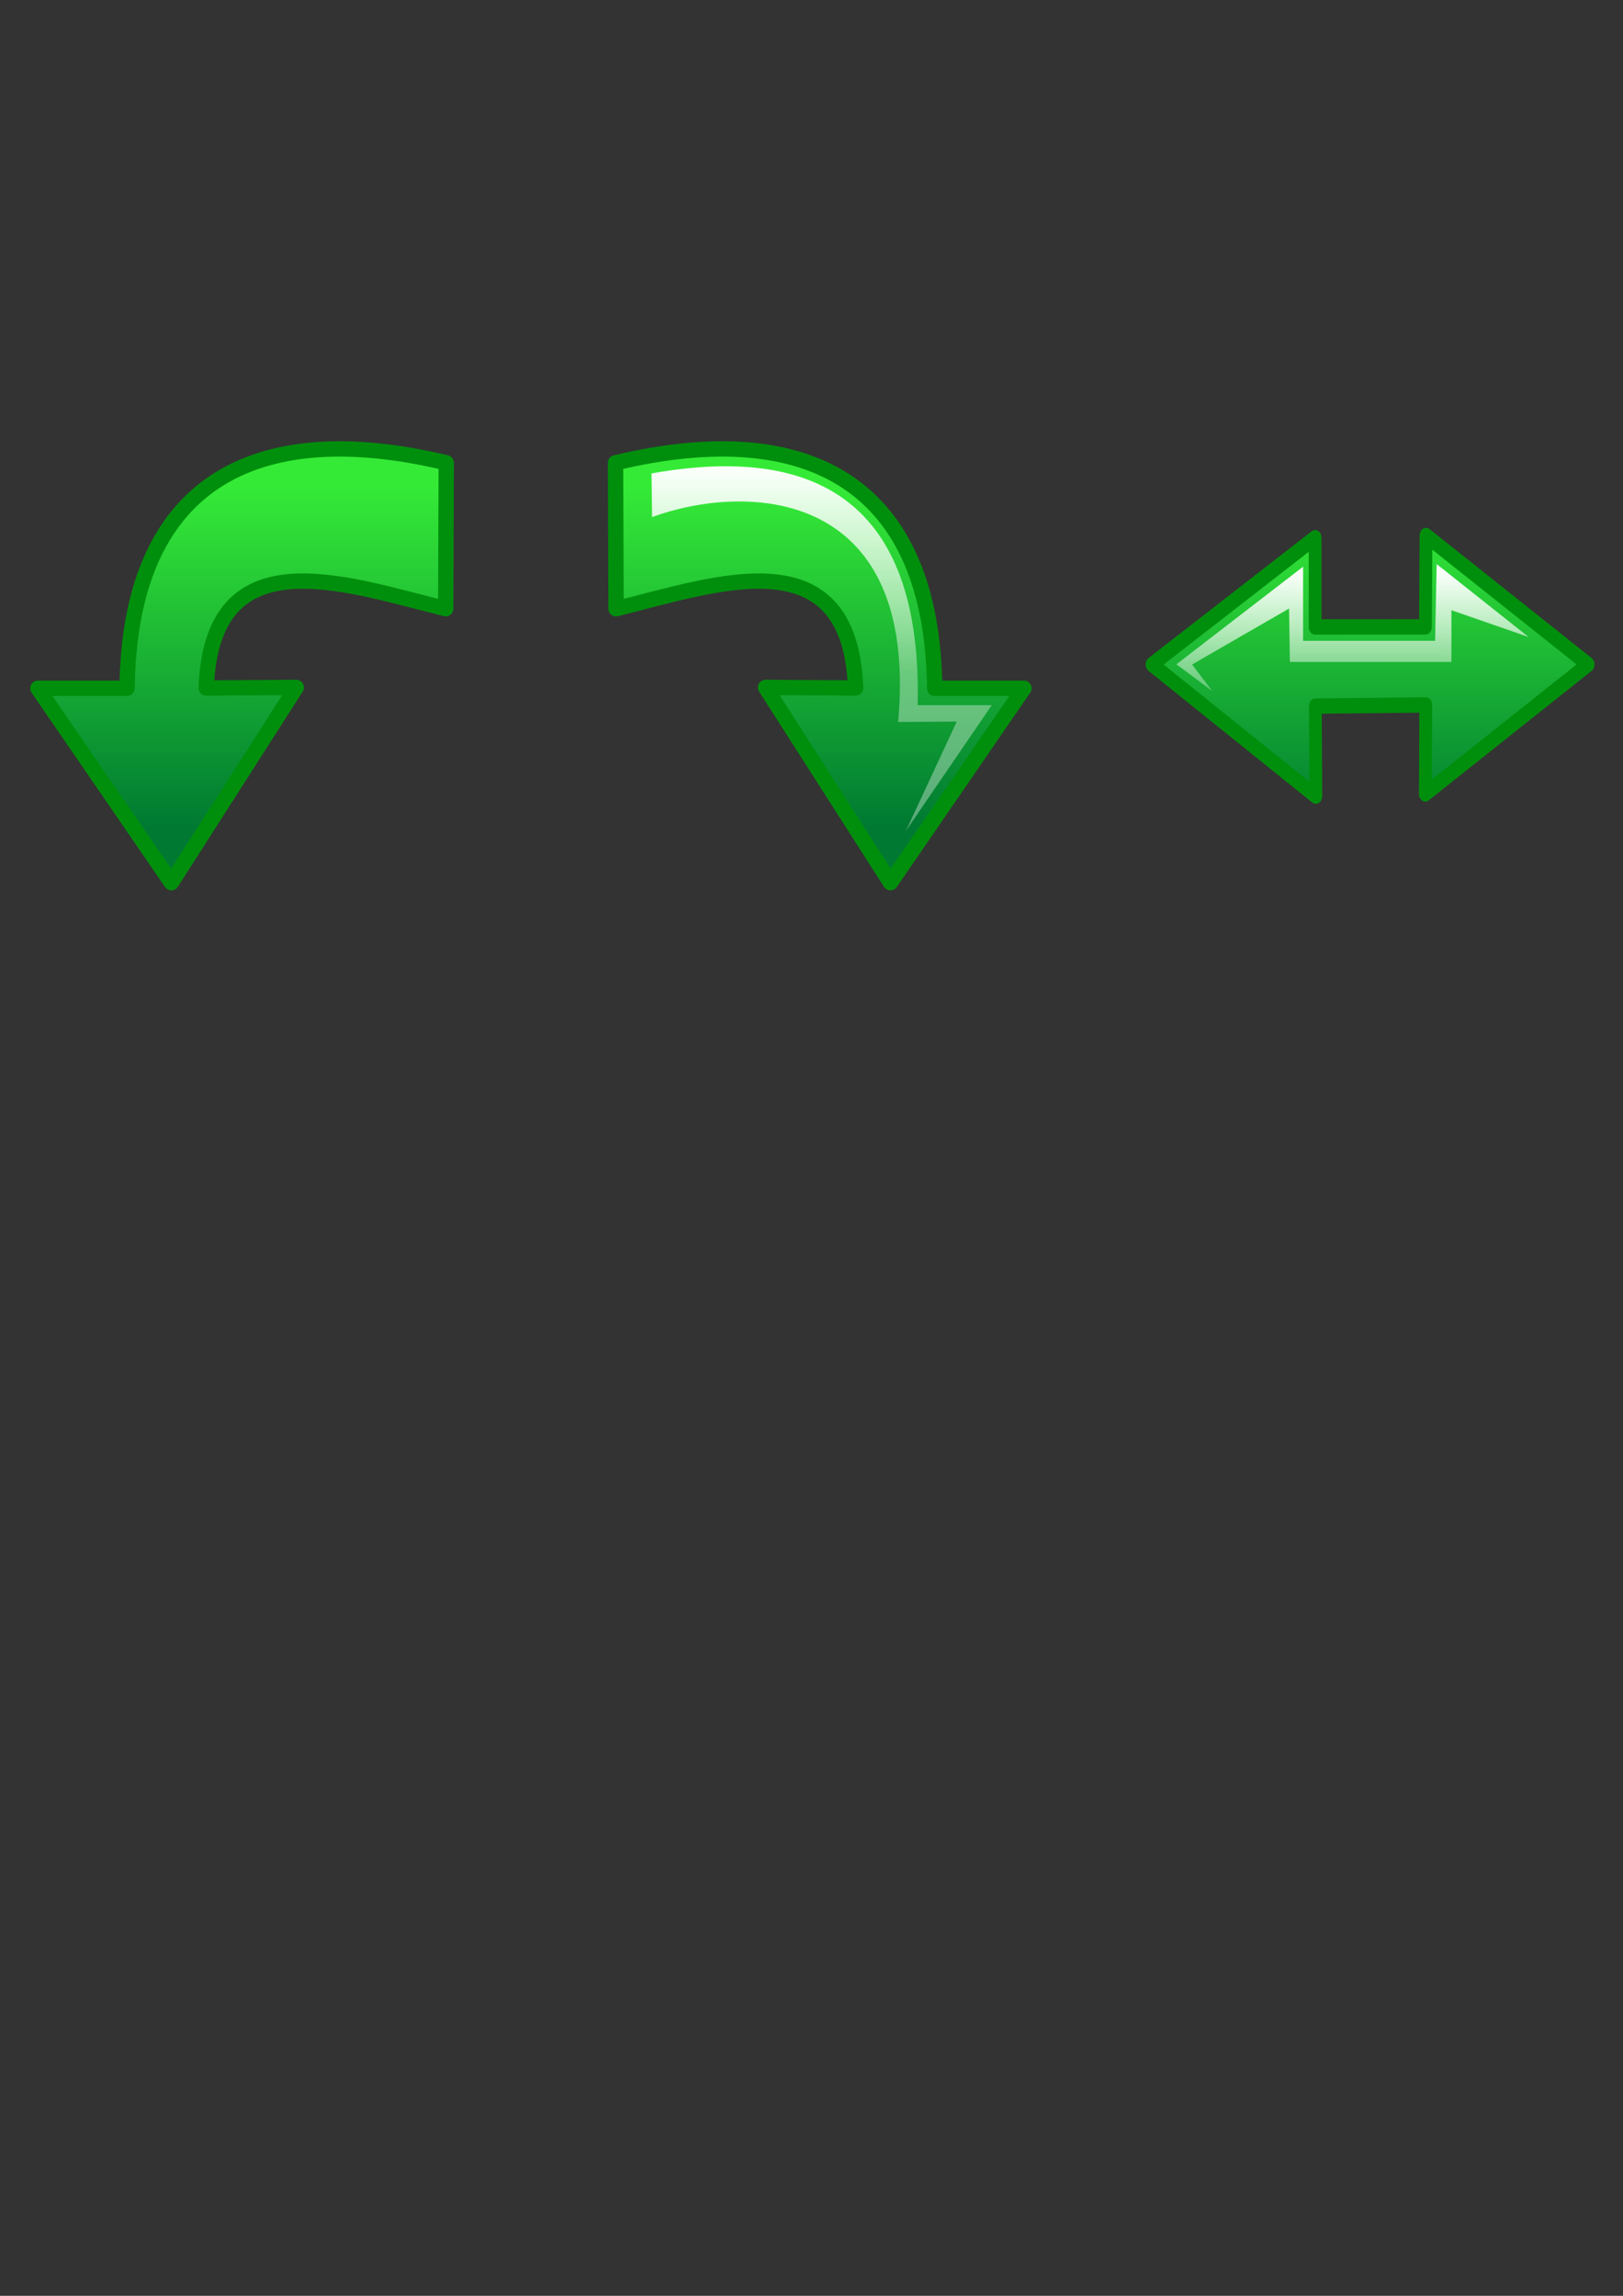 <?xml version="1.0" encoding="UTF-8" standalone="no"?>
<!DOCTYPE svg PUBLIC "-//W3C//DTD SVG 20010904//EN"
"http://www.w3.org/TR/2001/REC-SVG-20010904/DTD/svg10.dtd">
<!-- Created with Sodipodi ("http://www.sodipodi.com/") -->
<svg
   id="svg548"
   sodipodi:version="0.32"
   xmlns="http://www.w3.org/2000/svg"
   xmlns:sodipodi="http://sodipodi.sourceforge.net/DTD/sodipodi-0.dtd"
   xmlns:xlink="http://www.w3.org/1999/xlink"
   width="210mm"
   height="297mm"
   sodipodi:docbase="/home/bk/kde/kdeextragear-1/gwenview/pics/action"
   sodipodi:docname="/home/bk/kde/kdeextragear-1/gwenview/pics/action/imageops.svg">
  <rect width="100%" height="100%" fill="#333333" stroke="none"/>
  <defs
     id="defs550">
    <linearGradient
       id="linearGradient558">
      <stop
         style="stop-color:#ffffff;stop-opacity:1;"
         offset="0"
         id="stop559" />
      <stop
         style="stop-color:#ffffff;stop-opacity:0.353;"
         offset="1"
         id="stop560" />
    </linearGradient>
    <linearGradient
       id="linearGradient553">
      <stop
         style="stop-color:#007a32;stop-opacity:1;"
         offset="0"
         id="stop554" />
      <stop
         style="stop-color:#35ea37;stop-opacity:1;"
         offset="1"
         id="stop555" />
    </linearGradient>
    <linearGradient
       xlink:href="#linearGradient553"
       id="linearGradient556"
       x1="3.16"
       y1="0.095"
       x2="3.16"
       y2="0.678"
       gradientUnits="objectBoundingBox"
       spreadMethod="pad"
       gradientTransform="matrix(-1.378171e-16,0.797,1.255,2.448342e-16,3.517360e-8,2.585750e-9)" />
    <linearGradient
       xlink:href="#linearGradient558"
       id="linearGradient561"
       x1="0.945"
       y1="0.446"
       x2="0.406"
       y2="0.446"
       gradientUnits="objectBoundingBox"
       spreadMethod="pad" />
    <linearGradient
       xlink:href="#linearGradient553"
       id="linearGradient569"
       x1="0.129"
       y1="0.095"
       x2="0.129"
       y2="0.678"
       gradientUnits="objectBoundingBox"
       spreadMethod="pad"
       gradientTransform="matrix(1.378171e-16,-0.797,1.255,2.448342e-16,3.517360e-8,-2.088561e-7)" />
    <linearGradient
       xlink:href="#linearGradient553"
       id="linearGradient632"
       x1="-0.33"
       y1="-0.678"
       x2="-0.33"
       y2="0.05"
       gradientUnits="objectBoundingBox"
       gradientTransform="matrix(-6.123032e-17,0.598,-1.673,-6.123032e-17,5.277323e-8,-3.412015e-8)"
       spreadMethod="pad" />
    <linearGradient
       xlink:href="#linearGradient558"
       id="linearGradient634"
       x1="0.452"
       y1="0.023"
       x2="0.452"
       y2="0.734"
       gradientUnits="objectBoundingBox"
       spreadMethod="pad" />
    <linearGradient
       xlink:href="#linearGradient553"
       id="linearGradient660"
       x1="-2.716"
       y1="-0.879"
       x2="-2.716"
       y2="-0.152"
       gradientUnits="objectBoundingBox"
       gradientTransform="scale(1,-1)"
       spreadMethod="pad" />
    <linearGradient
       xlink:href="#linearGradient558"
       id="linearGradient661"
       x1="0.036"
       y1="0.522"
       x2="0.955"
       y2="0.525"
       gradientUnits="objectBoundingBox"
       spreadMethod="pad" />
  </defs>
  <sodipodi:namedview
     id="base" />
  <rect
     style="font-size:12;fill:#808080;fill-opacity:0;fill-rule:evenodd;stroke-width:1pt;"
     id="rect562"
     width="233.75"
     height="233.75"
     x="-440.798"
     y="2.522"
     transform="matrix(-1.836909e-16,-1,1,-1.836909e-16,0,0)" />
  <rect
     style="font-size:12;fill:#808080;fill-opacity:0;fill-rule:evenodd;stroke-width:1pt;"
     id="rect566"
     width="233.75"
     height="233.75"
     x="-440.798"
     y="285.022"
     transform="matrix(-1.836909e-16,-1,1,-1.836909e-16,0,0)" />
  <rect
     style="font-size:12;fill:#808080;fill-opacity:0;fill-rule:evenodd;stroke-width:1pt;"
     id="rect662"
     width="233.75"
     height="233.75"
     x="-440.798"
     y="552.522"
     transform="matrix(-1.836909e-16,-1,1,-1.836909e-16,0,0)" />
  <rect
     style="font-size:12;fill:#808080;fill-opacity:0;fill-rule:evenodd;stroke-width:1pt;"
     id="rect663"
     width="233.75"
     height="233.75"
     x="-440.798"
     y="802.522"
     transform="matrix(-1.836909e-16,-1,1,-1.836909e-16,0,0)" />
  <path
     style="font-size:12;fill:url(#linearGradient660);fill-rule:evenodd;stroke:#008f0c;stroke-width:7.5;stroke-linecap:round;stroke-linejoin:round;"
     d="M 153.325 592.19 L 152.772 656.955 L 196.259 656.675 L 132.978 752.149 L 69.913 657.089 L 114.614 656.741 L 114.647 592.056 L 71.02 592.056 L 132.978 496.443 L 197.366 592.47 L 153.325 592.19 z "
     id="path595"
     sodipodi:nodetypes="ccccccccccc"
     transform="matrix(1,0,0,0.834,797.5,-194.988)" />
  <path
     style="font-size:12;fill:url(#linearGradient634);fill-rule:evenodd;stroke-width:1pt;"
     d="M 132.897 510.744 L 85.177 585.017 L 121.401 585.017 L 121.401 662.413 L 83.899 663.342 L 119.544 717.213 L 106.454 671.991 L 131.757 671.991 L 131.757 577.252 L 105.615 576.81 L 133.012 519.911 L 145.953 531.735 L 132.897 510.744 z "
     id="path633"
     sodipodi:nodetypes="ccccccccccccc"
     transform="matrix(1,0,0,0.834,797.5,-194.988)" />
  <path
     style="font-size:12;fill:url(#linearGradient569);fill-rule:evenodd;stroke:#008f0c;stroke-width:7.5;stroke-linecap:round;stroke-linejoin:round;"
     d="M 483.891 586.643 C 506.637 491.188 472.662 431.723 373.641 430.563 L 373.641 386.936 L 278.581 452.215 L 374.055 513.282 L 373.775 469.241 C 448.371 472.02 424.94 536.393 412.542 586.376 L 483.891 586.643 z "
     id="path567"
     sodipodi:nodetypes="cccccccc"
     transform="matrix(1.836909e-16,-1,-1,-1.836909e-16,887.663,710.17)" />
  <path
     style="font-size:12;fill:url(#linearGradient561);fill-rule:evenodd;stroke-width:10;stroke-linecap:round;stroke-linejoin:round;"
     d="M 512.202 599.885 C 531.35 492.363 488.088 434.561 370.574 437.208 L 370.574 391.909 L 293.799 444.377 L 360.545 413.304 L 360.295 449.155 C 505.054 436.162 506.114 543.551 485.509 599.579 L 512.202 599.885 z "
     id="path568"
     sodipodi:nodetypes="cccccccc"
     transform="matrix(1.469528e-16,-0.8,-0.8,-1.469528e-16,798.54,641.234)" />
  <path
     style="font-size:12;fill:url(#linearGradient556);fill-rule:evenodd;stroke:#008f0c;stroke-width:7.5;stroke-linecap:round;stroke-linejoin:round;"
     d="M 483.891 586.643 C 506.637 491.188 472.662 431.723 373.641 430.563 L 373.641 386.936 L 278.581 452.215 L 374.055 513.282 L 373.775 469.241 C 448.371 472.02 424.94 536.393 412.542 586.376 L 483.891 586.643 z "
     id="path552"
     sodipodi:nodetypes="cccccccc"
     transform="matrix(-1.836909e-16,-1,1,-1.836909e-16,-368.416,710.17)" />
  <path
     style="font-size:12;fill:url(#linearGradient561);fill-rule:evenodd;stroke-width:10;stroke-linecap:round;stroke-linejoin:round;"
     d="M 512.202 599.885 C 531.35 492.363 488.088 434.561 370.574 437.208 L 370.574 391.909 L 293.799 444.377 L 360.545 413.304 L 360.295 449.155 C 505.054 436.162 506.114 543.551 485.509 599.579 L 512.202 599.885 z "
     id="path557"
     sodipodi:nodetypes="cccccccc"
     transform="matrix(-1.469528e-16,-0.8,0.8,-1.469528e-16,-277.395,641.234)" />
  <path
     style="font-size:12;fill:url(#linearGradient632);fill-rule:evenodd;stroke:#008f0c;stroke-width:7.5;stroke-linecap:round;stroke-linejoin:round;"
     d="M 153.325 592.19 L 152.772 656.955 L 196.259 656.675 L 132.978 752.149 L 69.913 657.089 L 114.614 656.741 L 114.647 592.056 L 71.02 592.056 L 132.978 496.443 L 197.366 592.47 L 153.325 592.19 z "
     id="path650"
     sodipodi:nodetypes="ccccccccccc"
     transform="matrix(-6.123032e-17,1,0.834,5.105347e-17,149.356,191.906)" />
  <path
     style="font-size:12;fill:url(#linearGradient661);fill-rule:evenodd;stroke-width:1pt;"
     d="M 132.897 510.744 L 85.177 585.017 L 121.401 585.017 L 121.401 662.413 L 83.899 663.342 L 119.544 717.213 L 106.454 671.991 L 131.757 671.991 L 131.757 577.252 L 105.615 576.81 L 133.012 519.911 L 145.953 531.735 L 132.897 510.744 z "
     id="path651"
     sodipodi:nodetypes="ccccccccccccc"
     transform="matrix(-6.123032e-17,1,0.834,5.105347e-17,149.356,191.906)" />
</svg>
